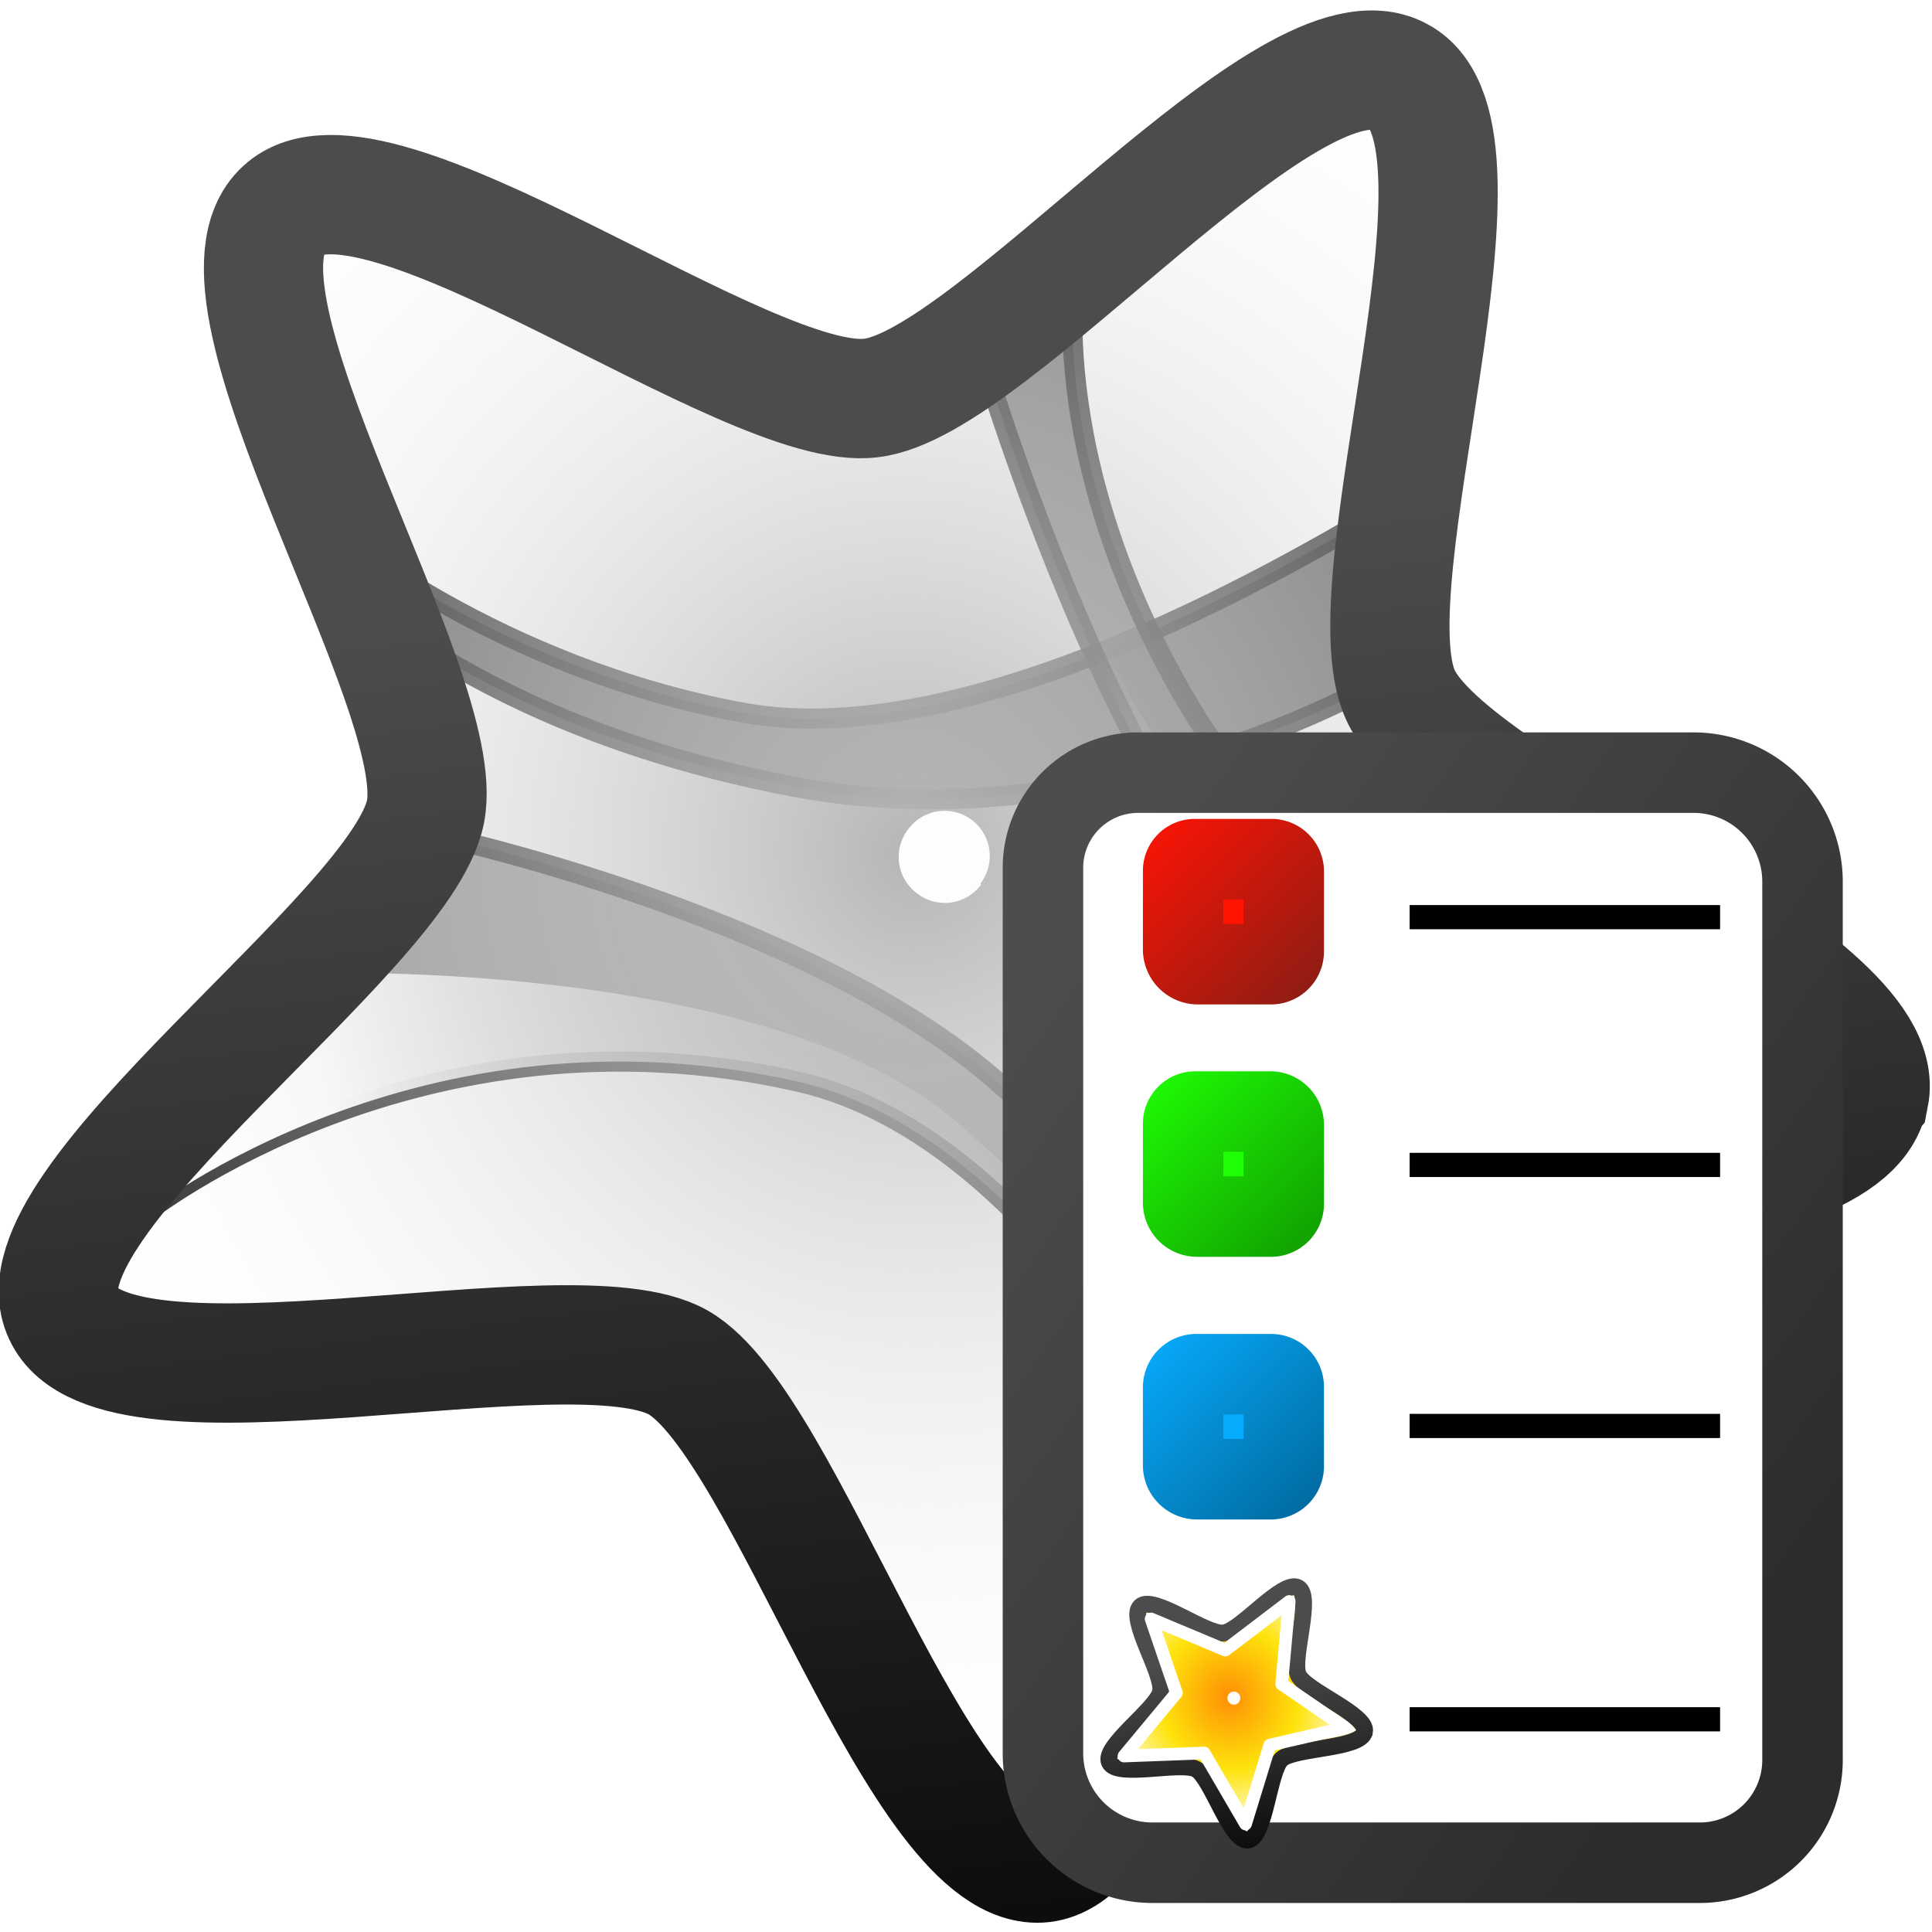 <svg width="48" height="48" xmlns:xlink="http://www.w3.org/1999/xlink" xmlns="http://www.w3.org/2000/svg"><defs><path fill="#fffdfc" fill-rule="evenodd" d="M8.5 7.99a.37.37 0 0 1-.38.37.37.37 0 0 1-.37-.37.37.37 0 0 1 .37-.38.37.37 0 0 1 .37.37" filter="url(#q)" id="reuse-0"/></defs><defs><linearGradient id="a"><stop offset="0" stop-color="#4c4c4c"/><stop offset="1" stop-color="#0d0d0d"/></linearGradient><linearGradient id="i"><stop offset="0" stop-color="#ffdb08"/><stop offset="1" stop-color="#998300"/></linearGradient><linearGradient id="h"><stop offset="0" stop-color="#08acff"/><stop offset="1" stop-color="#069"/></linearGradient><linearGradient id="g"><stop offset="0" stop-color="#1fff05"/><stop offset="1" stop-color="#109900"/></linearGradient><linearGradient id="f"><stop offset="0" stop-color="#ff1404"/><stop offset="1" stop-color="#861d15"/></linearGradient><linearGradient id="c"><stop offset="0" stop-color="#4d4d4d"/><stop offset="1" stop-color="#2c2c2c"/></linearGradient><linearGradient id="e"><stop offset="0" stop-color="#4c4c4c"/><stop offset="1" stop-color="#0d0d0d"/></linearGradient><linearGradient id="b"><stop offset="0" stop-color="#b5b5b5"/><stop offset="1" stop-color="#fff" stop-opacity="0"/></linearGradient><linearGradient xlink:href="#a" id="p" x1="5.83" x2="12.91" y1="6.7" y2="13.2" gradientUnits="userSpaceOnUse"/><linearGradient xlink:href="#c" id="r" x1="25.47" y1="24.208" x2="45.783" y2="38.346" gradientUnits="userSpaceOnUse"/><linearGradient id="d"><stop offset="0" stop-color="#ff8f05"/><stop offset=".522" stop-color="#fee30b"/><stop offset="1" stop-color="#fff"/></linearGradient><linearGradient xlink:href="#e" id="x" gradientUnits="userSpaceOnUse" x1="5.83" y1="6.7" x2="12.91" y2="13.2"/><linearGradient xlink:href="#f" id="s" x1="28.395" y1="20.758" x2="32.894" y2="25.368" gradientUnits="userSpaceOnUse"/><linearGradient xlink:href="#g" id="t" x1="28.395" y1="27.368" x2="32.894" y2="31.977" gradientUnits="userSpaceOnUse"/><linearGradient xlink:href="#h" id="u" x1="28.395" y1="33.894" x2="32.894" y2="38.503" gradientUnits="userSpaceOnUse"/><linearGradient xlink:href="#i" id="v" x1="28.395" y1="40.503" x2="32.894" y2="45.112" gradientUnits="userSpaceOnUse"/><linearGradient id="l"><stop offset="0" stop-color="#fff"/><stop offset="1" stop-color="#fff" stop-opacity="0"/></linearGradient><linearGradient id="j"><stop offset="0" stop-color="#ffae05" stop-opacity="0"/><stop offset=".416" stop-color="#7b7b7b" stop-opacity="0"/><stop offset="1" stop-color="#cecece"/></linearGradient><linearGradient id="k"><stop offset="0" stop-color="#1a1a1a"/><stop offset="1"/></linearGradient><linearGradient xlink:href="#l" id="m" gradientUnits="userSpaceOnUse" gradientTransform="translate(64.028 9.74)" x1="7.56" y1="26.229" x2="27.435" y2="21.1"/><linearGradient xlink:href="#l" id="n" gradientUnits="userSpaceOnUse" gradientTransform="translate(64.028 9.74)" x1="36.084" y1="28.491" x2="30.671" y2="14.734"/><radialGradient xlink:href="#b" id="o" cx="7.18" cy="8.2" r="6.59" fx="7.18" fy="8.2" gradientTransform="matrix(.9 .556 -.531 .861 5.08 -2.85)" gradientUnits="userSpaceOnUse"/><radialGradient xlink:href="#d" id="w" cx="7.18" cy="8.2" r="6.59" fx="7.18" fy="8.2" gradientTransform="matrix(.9 .556 -.531 .861 5.08 -2.85)" gradientUnits="userSpaceOnUse"/><filter id="q" width="1.832" height="1.832" x="-.416" y="-.416" color-interpolation-filters="sRGB"><feGaussianBlur stdDeviation=".13"/></filter><filter id="y" width="1.832" height="1.832" x="-.416" y="-.416" color-interpolation-filters="sRGB"><feGaussianBlur stdDeviation=".13"/></filter></defs><g paint-order="markers stroke fill"><path d="M8.262 13.157s4.06 3.42 10.186 4.548c6.127 1.127 14.922-4.51 16.313-5.262 1.39-.752.075 4.172.075 4.172s-7.141 4.435-15.11 2.931C11.758 18.043 8.3 14.322 8.3 14.322z" fill="#393939" stroke="#000" stroke-width=".5" stroke-linecap="round" stroke-linejoin="round" opacity=".85"/><path d="M10.818 20.75s9.096 1.954 13.832 6.013c4.736 4.06 6.427 7.856 6.427 7.856l-.977 2.518s-4.057-8.852-10.261-10.261C10.405 24.733 3.6 30.146 3.6 30.146z" fill="#6f6f6f" stroke="#000" stroke-width=".5" stroke-linecap="round" stroke-linejoin="round" opacity=".85"/><path d="M71.549 33.879s11.222-.358 15.958 3.701c4.736 4.06 6.507 7.856 6.507 7.856l-.18 1.402s-4.057-8.852-10.26-10.261c-9.435-2.143-16.238 3.27-16.238 3.27z" fill="url(#m)" transform="translate(-63.734 -9.701)"/><path d="M24.237 8.308s2.956 10.391 7.33 15.148c4.284 4.66 7.216 6.916 7.216 6.916l8.833-3.458s-13.832-2.368-17.967-9.21c-3.897-6.447-2.894-11.388-2.894-11.388Z" fill="#505050" stroke="#000" stroke-width=".5" stroke-linecap="round" stroke-linejoin="round" opacity=".85"/><path d="M87.97 18.009S90.928 28.4 95.3 33.157c4.285 4.66 7.217 6.916 7.217 6.916l4.838-1.344s-11.003-4.208-15.138-11.05c-3.897-6.447-2.743-11.286-2.743-11.286z" fill="url(#n)" transform="translate(-63.734 -9.701)"/></g><path fill="url(#o)" fill-rule="evenodd" stroke="url(#p)" stroke-width=".85" d="M13.51 5.1c.44.77-2.18 2.89-2.29 3.76-.1.88 1.95 3.55 1.36 4.2-.6.64-3.43-1.19-4.3-1.02-.86.17-2.76 2.95-3.56 2.58-.8-.36.07-3.62-.36-4.39C3.93 9.46.69 8.51.8 7.63c.1-.87 3.47-1.05 4.06-1.7.6-.64.51-4.01 1.38-4.18.86-.18 2.07 2.97 2.87 3.34.8.37 3.97-.76 4.4 0Z" enable-background="accumulate" overflow="visible" style="marker:none" transform="matrix(2.647 2.262 -2.267 2.655 22.22 -16.85)"/><use fill-rule="evenodd" filter="url(#q)" transform="rotate(36.96 28.44 21) scale(3.033)" xlink:href="#reuse-0"/><g paint-order="markers stroke fill"><path d="M28.278 19.196h13.796a2.708 2.708 45 0 1 2.709 2.708v21.824a2.551 2.551 135 0 1-2.552 2.551h-13.6a2.72 2.72 45 0 1-2.719-2.719V21.562a2.365 2.365 135 0 1 2.366-2.366z" fill="#fff" stroke="url(#r)" stroke-width="2" stroke-linecap="round"/><path d="M29.685 21.758h1.901a.307.307 45 0 1 .308.308v1.985a.316.316 135 0 1-.317.317h-1.814a.368.368 45 0 1-.368-.368v-1.952a.29.29 135 0 1 .29-.29z" transform="translate(0 -.413)" fill="#ff1404" stroke="url(#s)" stroke-width="2" stroke-linecap="round" stroke-linejoin="round"/><path d="M29.698 28.368h1.862a.334.334 45 0 1 .334.334v1.958a.316.316 135 0 1-.317.317h-1.834a.347.347 45 0 1-.348-.348v-1.958a.303.303 135 0 1 .303-.303z" transform="translate(0 -.752)" fill="#1fff05" stroke="url(#t)" stroke-width="2" stroke-linecap="round" stroke-linejoin="round"/><path d="M29.725 34.894h1.855a.314.314 45 0 1 .314.314v1.972a.323.323 135 0 1-.323.323h-1.828a.347.347 45 0 1-.348-.348v-1.932a.33.33 135 0 1 .33-.33z" transform="translate(0 -.752)" fill="#08acff" stroke="url(#u)" stroke-width="2" stroke-linecap="round" stroke-linejoin="round"/><path d="M35.022 22.486h7.713v.601h-7.713zM35.022 28.642h7.713v.601h-7.713zM35.022 35.127h7.713v.601h-7.713zM35.022 42.415h7.713v.601h-7.713z"/></g><path fill="url(#w)" fill-rule="evenodd" stroke="url(#x)" stroke-width=".85" d="M13.51 5.1c.44.77-2.18 2.89-2.29 3.76-.1.88 1.95 3.55 1.36 4.2-.6.64-3.43-1.19-4.3-1.02-.86.17-2.76 2.95-3.56 2.58-.8-.36.07-3.62-.36-4.39C3.93 9.46.69 8.51.8 7.63c.1-.87 3.47-1.05 4.06-1.7.6-.64.51-4.01 1.38-4.18.86-.18 2.07 2.97 2.87 3.34.8.37 3.97-.76 4.4 0z" enable-background="accumulate" overflow="visible" style="marker:none" transform="matrix(.374 .32 -.32 .375 30.478 36.793)"/><path fill="none" stroke="#fff" stroke-linejoin="round" stroke-width="2.23" d="m43.15 26.6-13.29 3.06-4.27 13.9-7.3-12.51-14.12.53 9.24-11.12L8.95 7.43l13.08 5.48 11.25-8.56-1.32 14.56Z" enable-background="accumulate" overflow="visible" style="marker:none" transform="translate(27.337 39.175) scale(.141)"/><use fill-rule="evenodd" filter="url(#y)" transform="matrix(.343 .258 -.258 .343 29.93 37.354)" xlink:href="#reuse-0"/></svg>